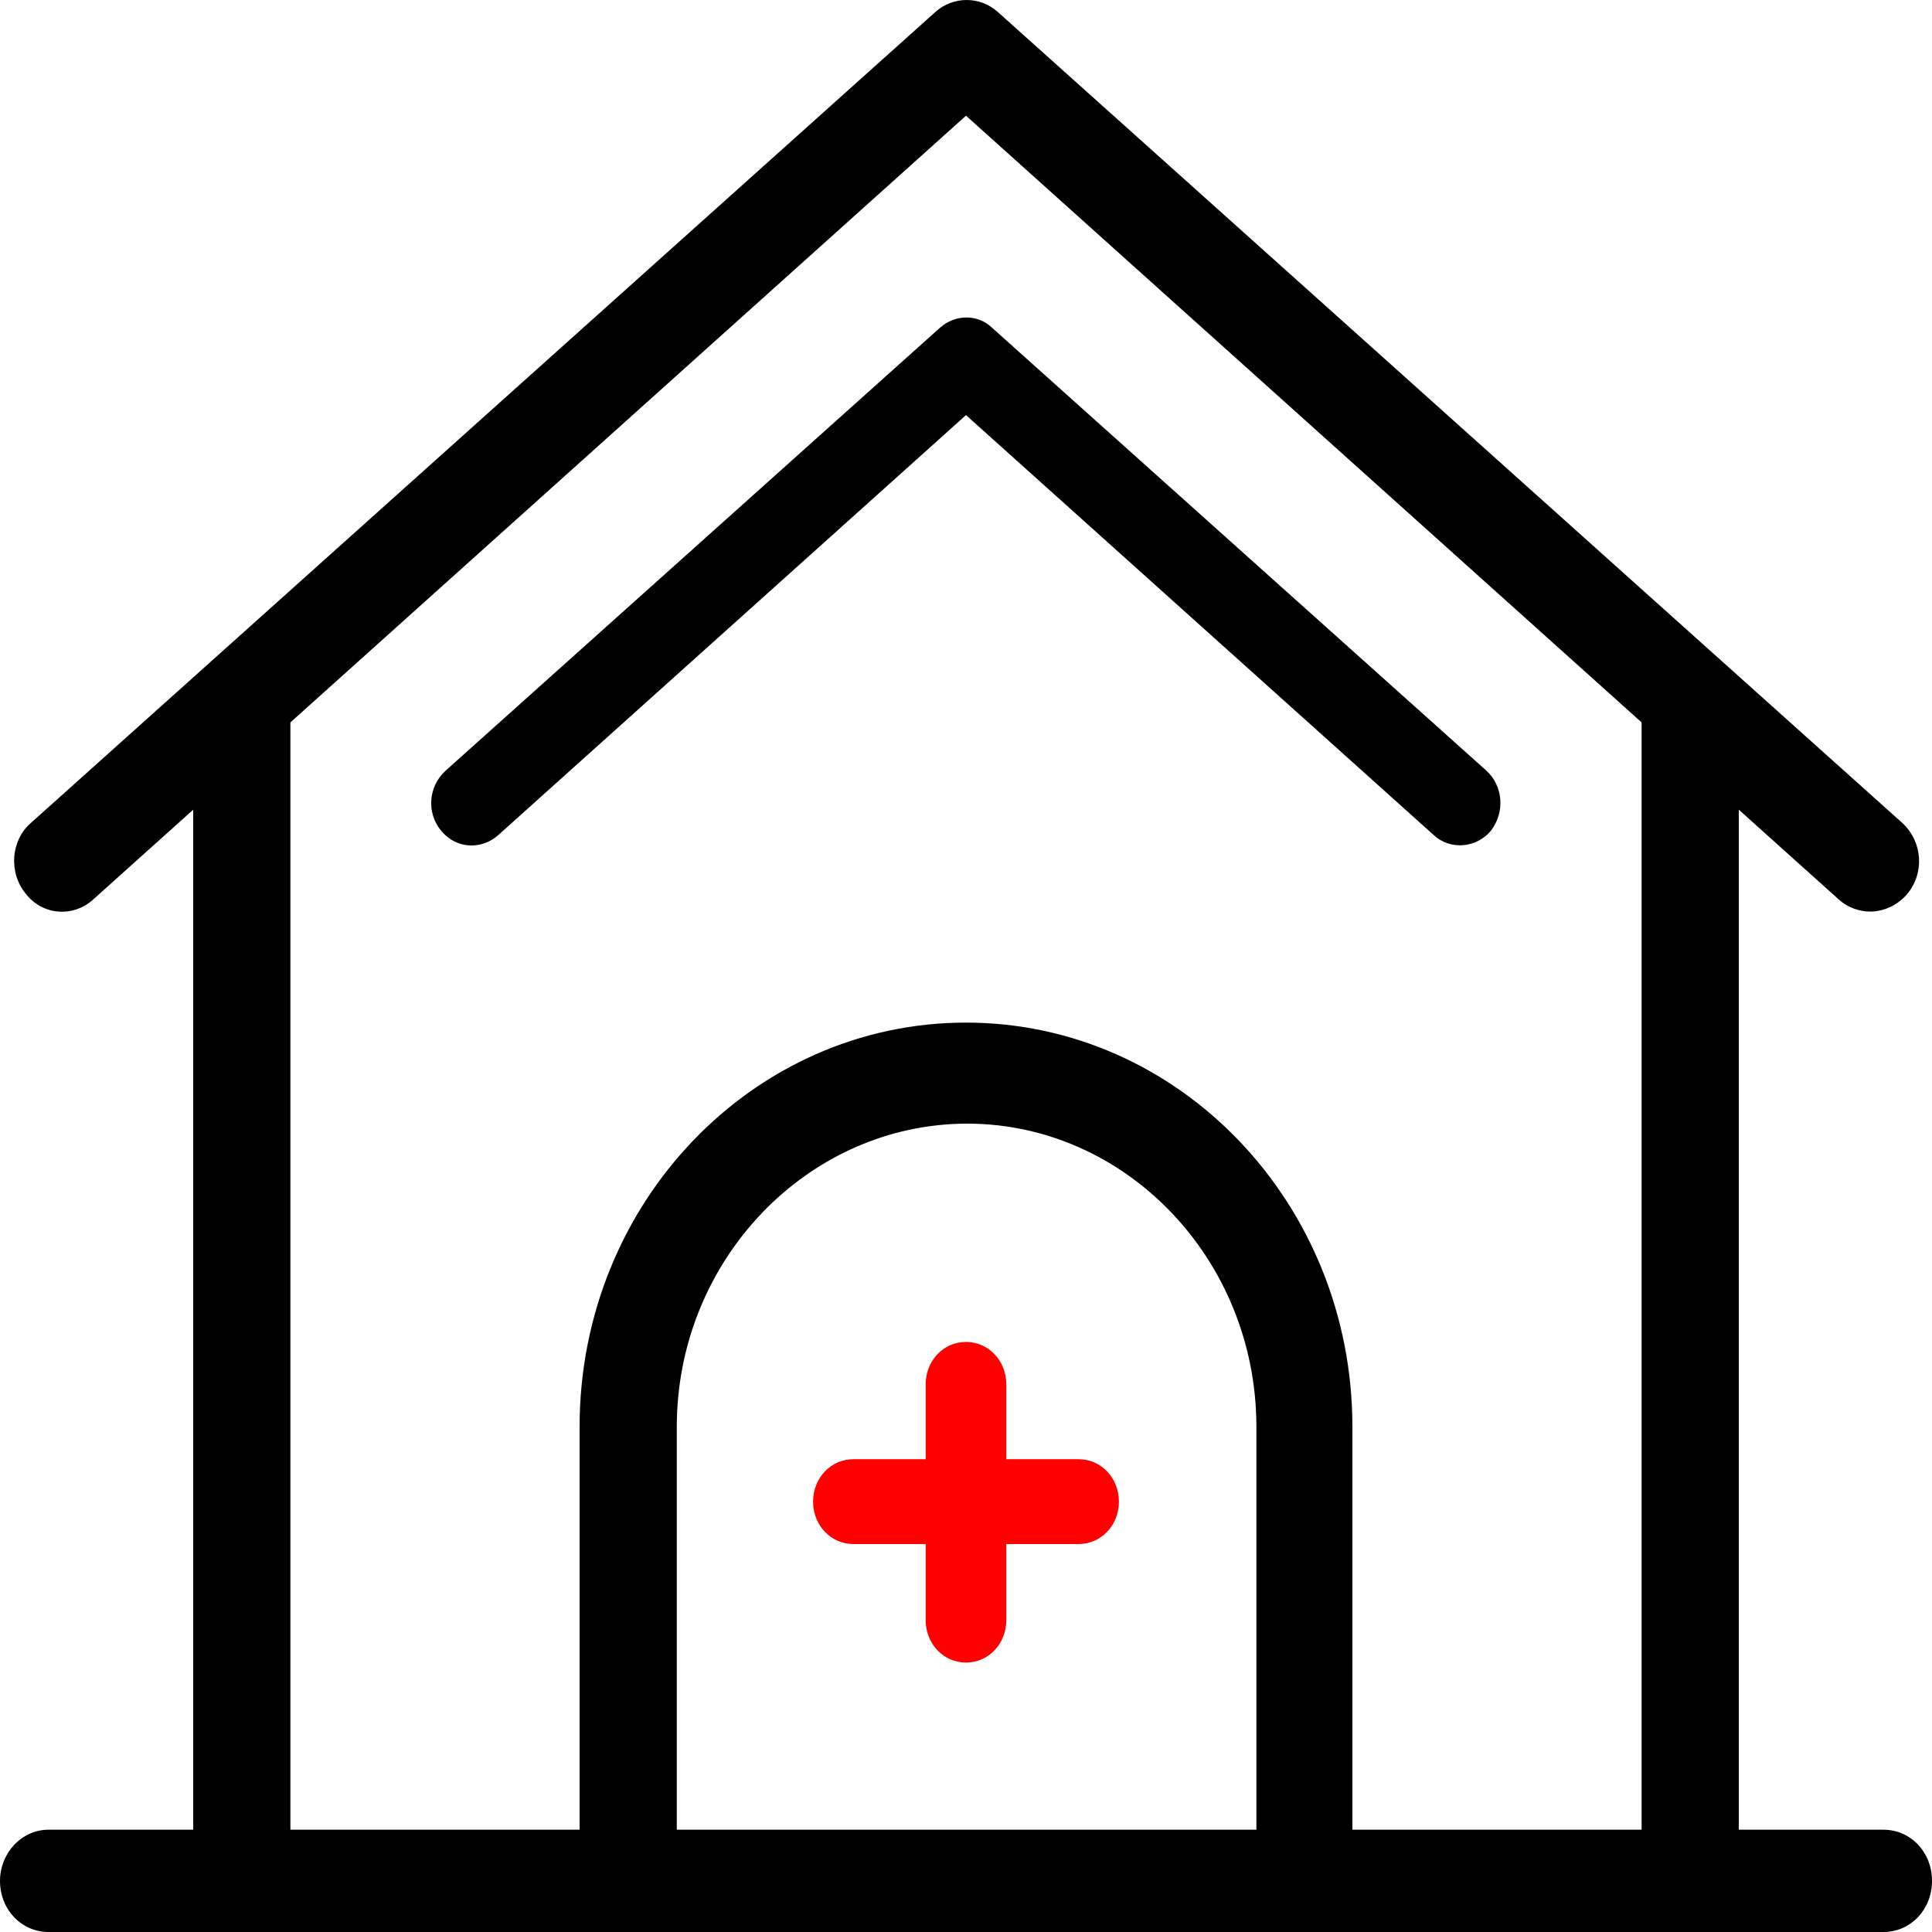 <svg preserveAspectRatio="none" data-bbox="18.5 22.625 163 154.875" viewBox="18.5 22.625 163 154.875" height="200" width="200" xmlns="http://www.w3.org/2000/svg" data-type="color" role="presentation" aria-hidden="true"><defs><style>#comp-jo9fnpmw svg [data-color="1"] {fill: #000000;}
#comp-jo9fnpmw svg [data-color="2"] {fill: #CA3C28;}</style></defs>
    <g>
        <path d="M176.3 95.7c-.9 0-1.9-.3-2.7-1L100 31.9 26.4 94.7c-1.7 1.5-4.3 1.3-5.7-.4-1.5-1.7-1.3-4.3.4-5.7l76.3-65c1.5-1.3 3.8-1.3 5.3 0l76.3 65c1.7 1.5 1.9 4 .4 5.7-.8.9-2 1.4-3.1 1.4z" fill="#000000" data-color="1"></path>
        <path d="M58.3 90.4c-1 0-1.9-.4-2.6-1.2-1.2-1.4-1.1-3.5.4-4.8l41.7-35.5c1.3-1.1 3.2-1.1 4.4 0l41.7 35.5c1.4 1.2 1.6 3.3.4 4.8-1.2 1.4-3.4 1.6-4.8.4L100 55.9 60.5 89.6c-.6.5-1.4.8-2.2.8z" fill="#000000" data-color="1"></path>
        <path d="M38.9 177.5c-2.3 0-4.1-1.8-4.1-4.1V78.9c0-2.2 1.8-4.1 4.1-4.1s4.1 1.8 4.1 4.1v94.6c0 2.2-1.9 4-4.1 4z" fill="#000000" data-color="1"></path>
        <path d="M161.1 177.5c-2.3 0-4.1-1.8-4.1-4.1V78.9c0-2.2 1.8-4.1 4.1-4.1s4.1 1.8 4.1 4.1v94.6c0 2.2-1.8 4-4.1 4z" fill="#000000" data-color="1"></path>
        <path d="M177.4 177.5H22.6c-2.3 0-4.1-1.8-4.1-4.1 0-2.2 1.8-4.1 4.1-4.1h154.8c2.3 0 4.1 1.8 4.1 4.1s-1.8 4.1-4.1 4.1z" fill="#000000" data-color="1"></path>
        <path d="M128.5 177.5h-57c-2.3 0-4.1-1.8-4.1-4.1V137c0-17.9 14.6-32.4 32.6-32.4s32.6 14.5 32.6 32.4v36.5c0 2.2-1.8 4-4.1 4zm-52.9-8.1h48.9V137c0-13.4-11-24.3-24.4-24.3S75.6 123.6 75.6 137v32.4z" fill="#000000" data-color="1"></path>
        <path d="M100 155.9c-1.9 0-3.4-1.5-3.4-3.4v-18.9c0-1.9 1.5-3.4 3.4-3.4s3.4 1.5 3.4 3.4v18.9c0 1.9-1.5 3.4-3.4 3.4z" fill="#ff0000" data-color="2"></path>
        <path d="M109.5 146.4h-19c-1.9 0-3.4-1.5-3.4-3.4s1.5-3.4 3.4-3.4h19c1.9 0 3.4 1.5 3.4 3.4s-1.5 3.4-3.4 3.4z" fill="#ff0000" data-color="2"></path>
    </g>
</svg>